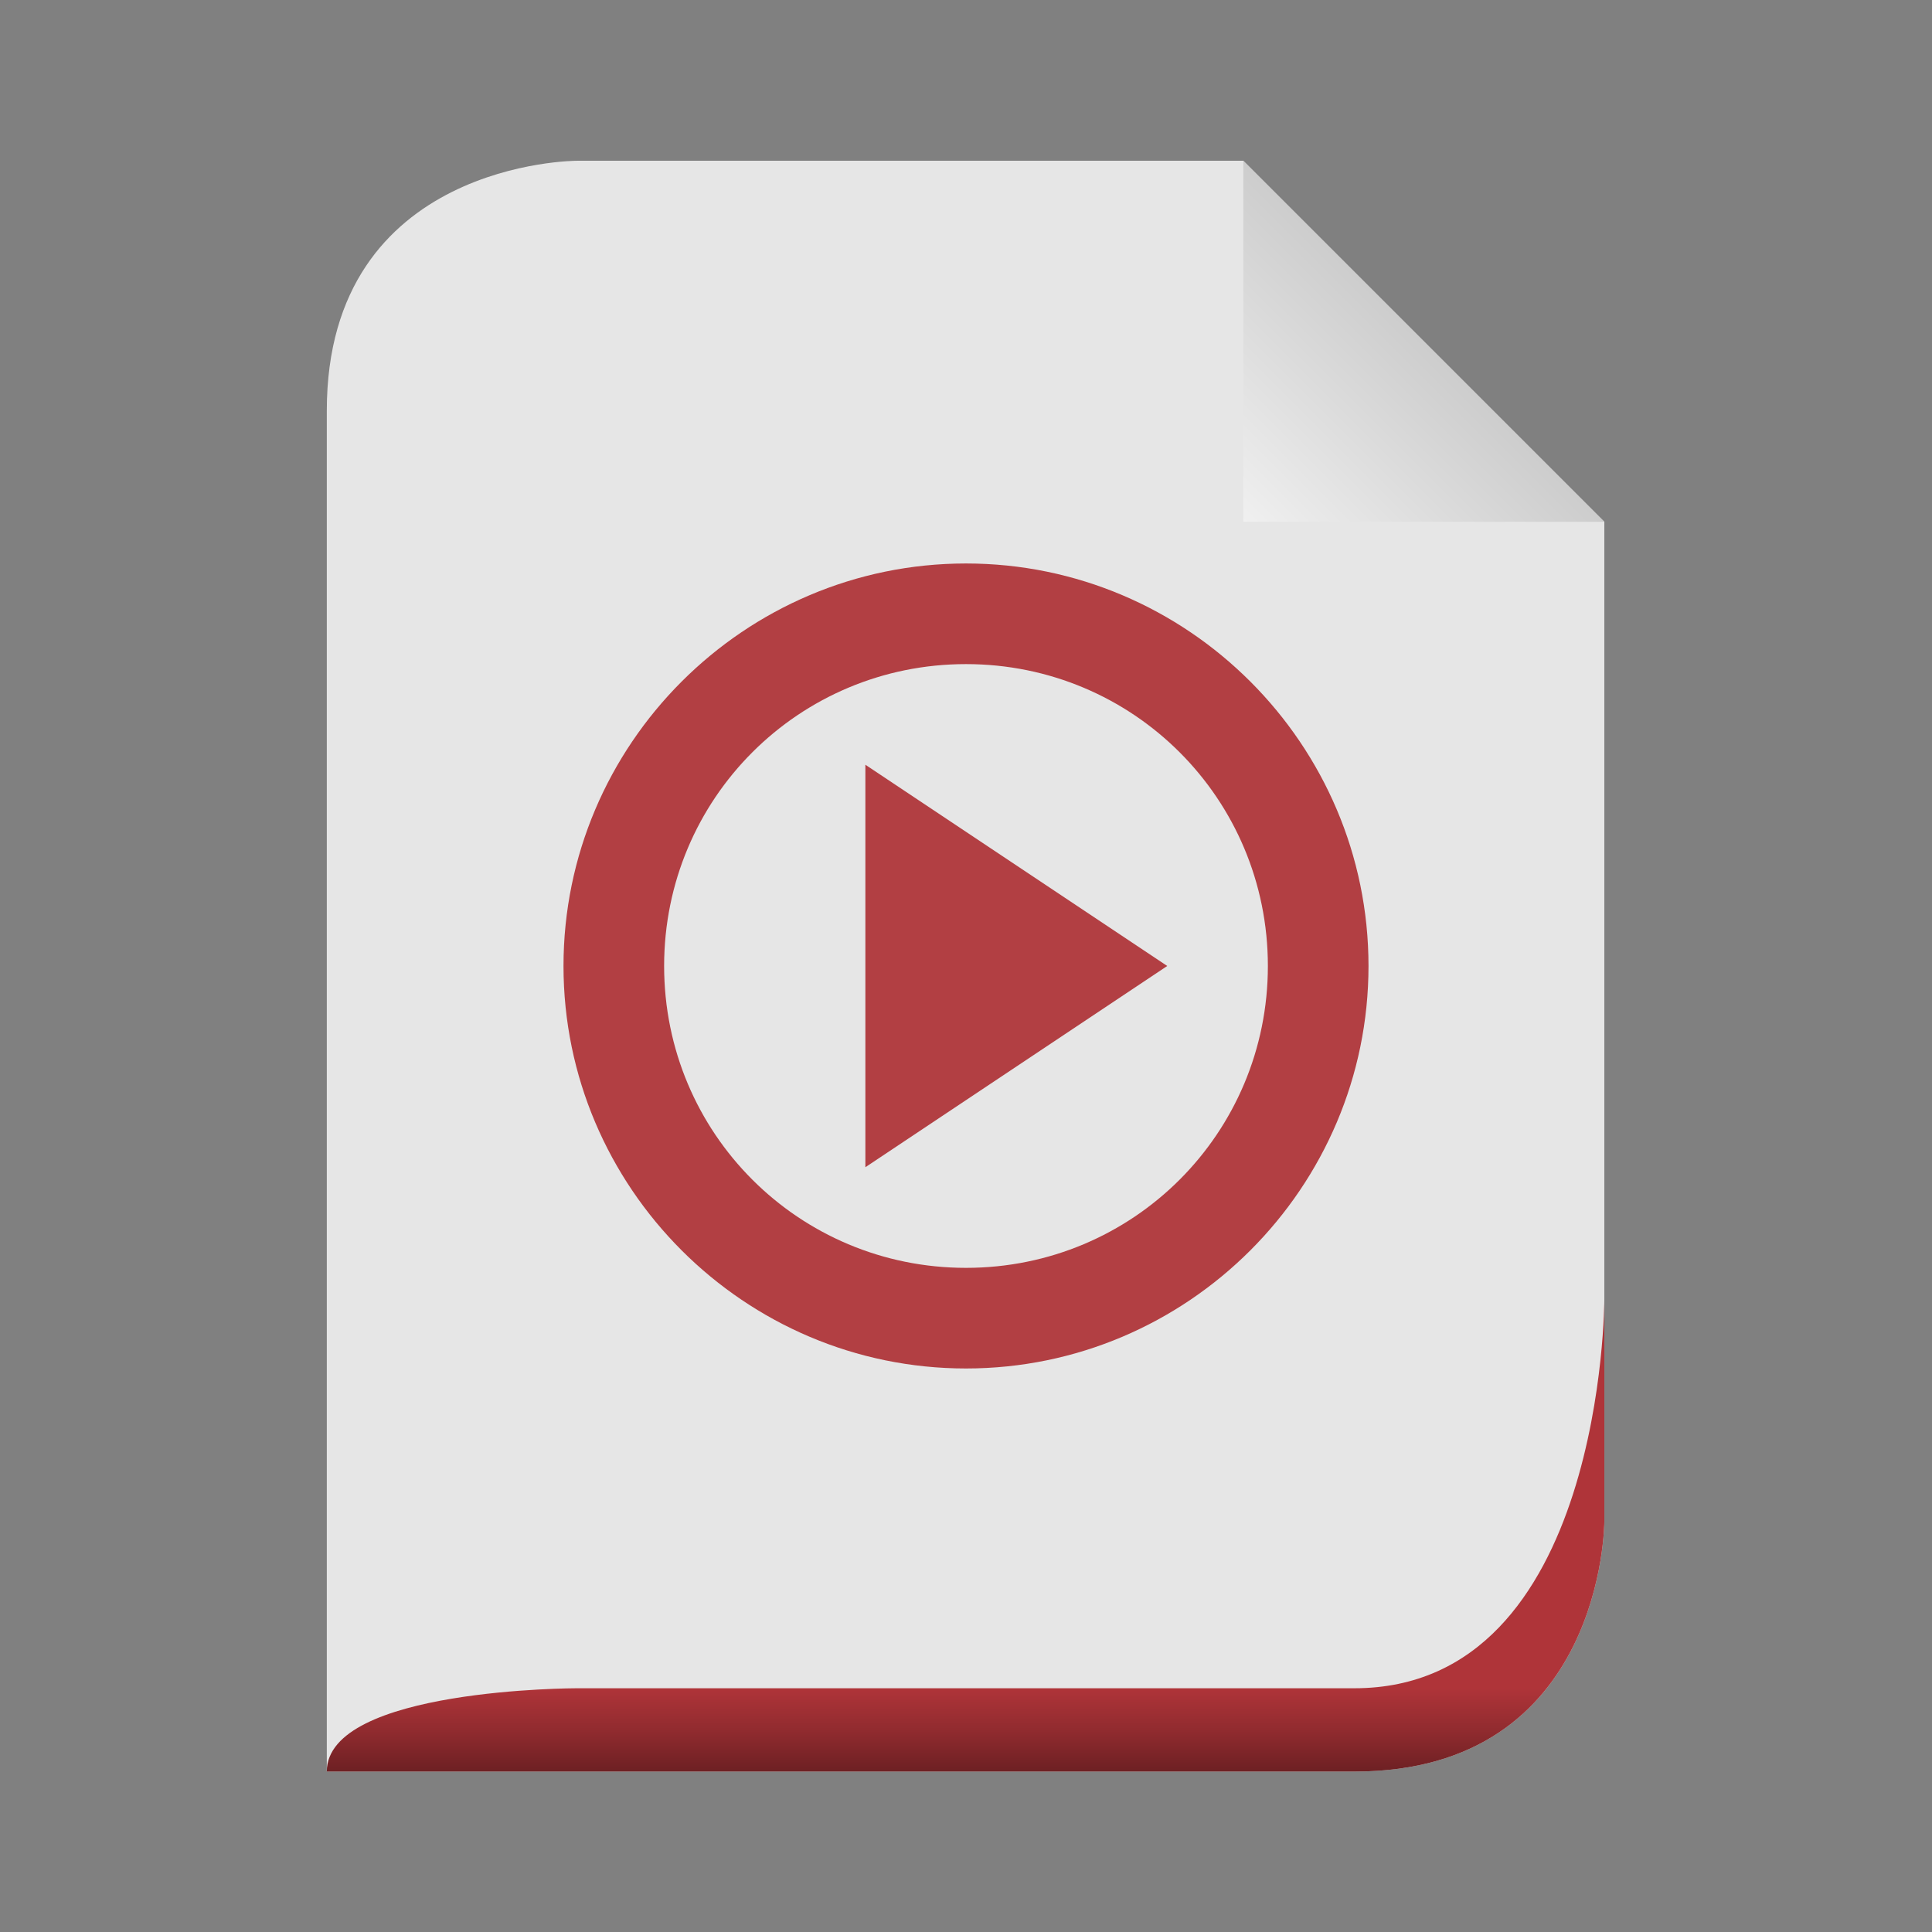 <svg width="48" xmlns="http://www.w3.org/2000/svg" viewBox="0 0 48 48" height="48" xmlns:xlink="http://www.w3.org/1999/xlink">
<rect x="0" y="0" width="48" height="48" fill="#808080" stroke="none"/>
<defs>
<linearGradient id="linearGradient3636">
<stop offset="0" style="stop-color:#af3439"/>
<stop offset=".5" style="stop-color:#912b2f"/>
<stop offset="1" style="stop-color:#6d2023"/>
</linearGradient>
<linearGradient gradientTransform="translate(-124.489 -339.414)" xlink:href="#linearGradient3636" id="linearGradient2876" y1="413" y2="419" gradientUnits="userSpaceOnUse" x2="0"/>
<linearGradient id="linearGradient3649">
<stop offset="0" style="stop-color:#c9c9c9"/>
<stop offset="1" style="stop-color:#f0f0f0"/>
</linearGradient>
<linearGradient gradientTransform="matrix(1.444 0 0 1.444 -173.378 -45.081)" xlink:href="#linearGradient3649" id="linearGradient2880" y1="14" y2="24" x1="102" gradientUnits="userSpaceOnUse" x2="92"/>
</defs>
<g transform="matrix(.345 0 0 .345 44.858 16.557)">
<path style="fill:#e6e6e6" d="m -106.489,79.586 74,0 c 18,0 18,-18 18,-18 l 0,-72 c 0,0 -26,-26 -26,-26 l -48,0 c 0,0 -18,0 -18,18 l 0,98 z"/>
<path style="fill:url(#linearGradient2880)" d="m -40.489,-36.414 0,26 26,0 -26,-26 z"/>
<path style="fill:url(#linearGradient2876)" d="m -106.489,79.586 74,0 c 18,0 18,-18 18,-18 0,0 0,-16 0,-16 0,0 0,28 -18,28 l -56,0 c 0,0 -18,0 -18,6 z"/>
</g>
<g style="fill:#ae3439;fill-opacity:.941" transform="matrix(1.25 0 0 1.25 14 -1281.453)">
<path d="M 8,0 C 3.594,0 0,3.594 0,8 c 0,4.405 3.594,8 8,8 4.406,0 8,-3.595 8,-8 C 16,3.594 12.406,0 8,0 Z m 0,2 c 3.325,0 6,2.675 6,6 0,3.325 -2.675,6 -6,6 C 4.675,14 2,11.325 2,8 2,4.675 4.675,2 8,2 Z m -2,2 0,8 6,-4 z" transform="translate(0 1036.362)"/>
</g>
</svg>
